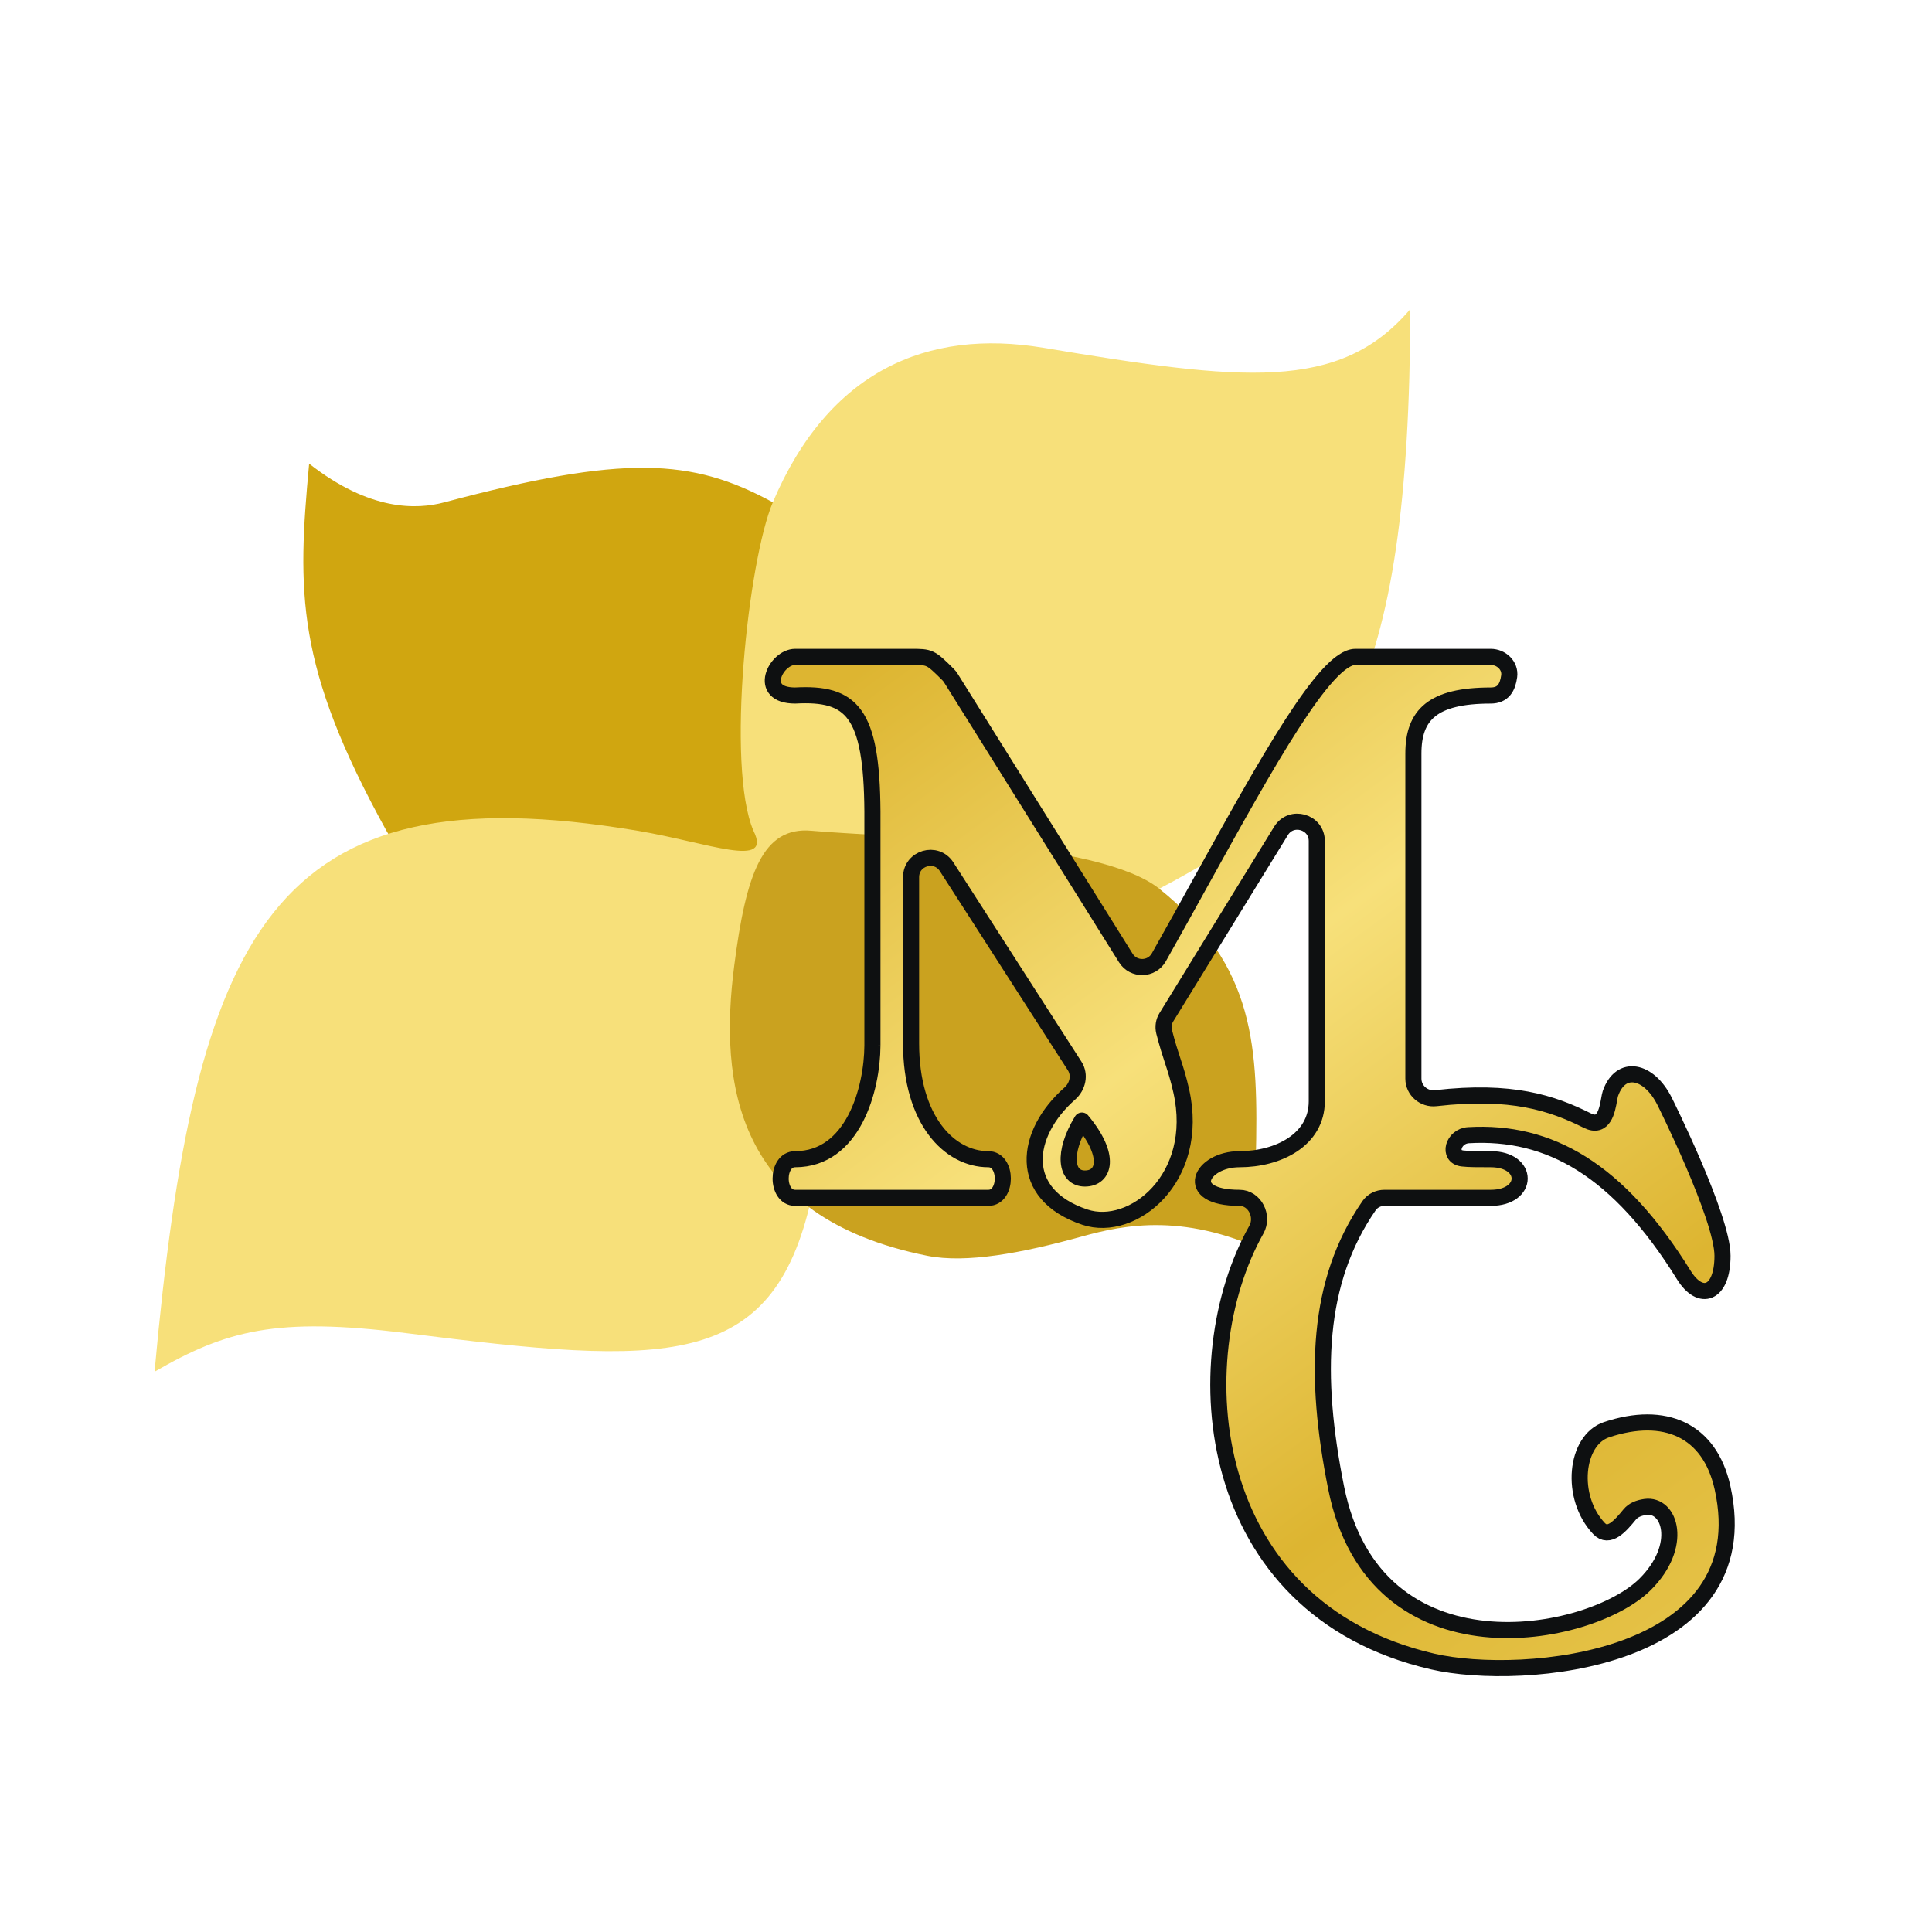 <svg width="60" height="60" viewBox="0 0 60 60" fill="none" xmlns="http://www.w3.org/2000/svg">
<path d="M13.801 15.6C19.375 14.116 21.485 14.227 24.001 15.6C25.1 16.2 24.861 19.85 24.001 27.6C18.104 27.947 12.895 27.42 12.001 25.8C9.177 20.684 9.231 18.392 9.601 14.4C11.489 15.878 12.943 15.829 13.801 15.6Z" fill="#D0A610"/>
<path d="M32.399 10.8C38.573 11.829 41.598 12.188 43.799 9.6C43.767 21.531 41.581 24.697 36 27.6C32.251 28.406 30.152 28.217 26.4 27.6C26.423 31.248 26.206 33.342 25.2 37.2C24 42.6 20.669 42.413 12.6 41.4C8.584 40.896 7.026 41.314 4.8 42.6C6.047 28.896 8.4 23.889 19.8 25.8C21.997 26.168 24 27 23.399 25.8C22.543 23.802 23.236 17.4 24 15.6C25.733 11.518 28.799 10.2 32.399 10.8Z" fill="#F7E07A"/>
<path d="M25.201 25.8C23.677 25.662 23.168 27.148 22.801 30C22.337 33.6 22.801 37.8 28.801 39C30.001 39.24 31.724 38.92 33.601 38.4C34.915 38.036 36.863 37.626 39.601 39C39.15 37.774 38.976 37.106 39.001 36C39.079 32.525 39.001 30 36.001 27.6C34.119 26.095 27.38 25.998 25.201 25.8Z" fill="#CAA21F"/>
<path fill-rule="evenodd" clip-rule="evenodd" d="M24.694 21.6C26.455 21.504 27.073 22.111 27.094 25.2V32.4L27.094 32.467C27.087 33.827 26.494 36 24.694 36C24.094 36 24.093 37.2 24.694 37.2H30.693C31.293 37.2 31.293 36 30.693 36C29.494 36 28.294 34.8 28.294 32.4L28.294 27.243C28.294 26.644 29.075 26.415 29.398 26.918L33.374 33.104C33.552 33.379 33.471 33.742 33.226 33.959C31.817 35.2 31.565 37.09 33.694 37.8C35.171 38.292 37.294 36.6 36.685 33.88C36.593 33.473 36.51 33.22 36.42 32.944C36.34 32.701 36.255 32.441 36.153 32.042C36.114 31.887 36.14 31.724 36.224 31.589L39.783 25.805C40.1 25.29 40.894 25.515 40.894 26.12V34.2C40.894 35.4 39.694 36 38.494 36C37.294 36 36.694 37.2 38.494 37.2C38.97 37.2 39.252 37.773 39.018 38.188C36.746 42.229 37.334 49.948 44.494 51.6C47.294 52.246 54.694 51.6 53.494 46.2C53.094 44.4 51.694 43.8 49.894 44.4C48.922 44.724 48.737 46.49 49.657 47.469C49.968 47.799 50.323 47.385 50.61 47.035C50.722 46.899 50.888 46.83 51.094 46.8C51.868 46.686 52.294 48 51.094 49.2C49.395 50.898 42.694 52.2 41.494 46.2C40.798 42.721 40.886 39.802 42.518 37.443C42.626 37.288 42.805 37.2 42.994 37.2H46.294C47.494 37.2 47.494 36 46.294 36C45.889 36 45.621 36 45.42 35.977C44.944 35.923 45.126 35.282 45.604 35.254C48.115 35.107 50.258 36.319 52.294 39.6C52.809 40.431 53.494 40.2 53.494 39C53.494 37.8 51.694 34.2 51.694 34.2C51.208 33.229 50.33 33.044 50.012 33.962C49.998 34.002 49.987 34.068 49.973 34.145C49.912 34.484 49.809 35.058 49.294 34.8C48.197 34.252 46.945 33.835 44.59 34.105C44.223 34.147 43.894 33.867 43.894 33.498V23.4C43.894 22.2 44.494 21.6 46.294 21.6C46.686 21.6 46.822 21.344 46.869 20.999C46.913 20.671 46.625 20.4 46.294 20.4H42.094C41.16 20.4 39.35 23.671 37.297 27.38C36.87 28.153 36.432 28.944 35.989 29.73C35.766 30.124 35.203 30.135 34.963 29.751L29.53 21.058C29.506 21.019 29.477 20.984 29.445 20.951C28.893 20.4 28.877 20.4 28.294 20.4H24.694C24.093 20.4 23.492 21.6 24.694 21.6ZM33.6 34.8C32.986 35.804 33.093 36.6 33.693 36.6C34.293 36.6 34.525 35.911 33.6 34.8Z" fill="url(#paint0_linear_423_5799)"/>
<path d="M27.094 32.4V25.2C27.073 22.111 26.454 21.504 24.694 21.6C23.492 21.6 24.093 20.4 24.694 20.4H28.294C28.877 20.4 28.893 20.4 29.445 20.951C29.477 20.984 29.506 21.019 29.53 21.058L34.963 29.751C35.203 30.135 35.766 30.124 35.989 29.73C36.432 28.944 36.87 28.153 37.297 27.38C39.35 23.671 41.16 20.4 42.094 20.4H46.294C46.625 20.4 46.913 20.671 46.869 20.999C46.822 21.344 46.686 21.6 46.294 21.6C44.494 21.6 43.894 22.2 43.894 23.4V33.498C43.894 33.867 44.223 34.147 44.589 34.105C46.945 33.835 48.197 34.252 49.294 34.8C49.809 35.058 49.912 34.484 49.973 34.145C49.987 34.068 49.998 34.002 50.012 33.962C50.33 33.044 51.208 33.229 51.694 34.2C51.694 34.2 51.694 34.2 51.694 34.2C51.694 34.2 53.494 37.8 53.494 39C53.494 40.2 52.809 40.431 52.294 39.6C50.258 36.319 48.115 35.107 45.604 35.254C45.126 35.282 44.944 35.923 45.42 35.977C45.621 36 45.889 36 46.294 36C47.494 36 47.494 37.2 46.294 37.2H42.994C42.805 37.2 42.626 37.288 42.518 37.443C40.886 39.802 40.798 42.721 41.494 46.2C42.694 52.2 49.395 50.898 51.094 49.2C52.294 48 51.868 46.686 51.094 46.8C50.888 46.83 50.721 46.899 50.61 47.035C50.323 47.385 49.968 47.799 49.657 47.469C48.737 46.49 48.922 44.724 49.894 44.4C51.694 43.8 53.094 44.4 53.494 46.2C54.694 51.6 47.294 52.246 44.494 51.6C37.334 49.948 36.746 42.229 39.018 38.188C39.252 37.773 38.97 37.2 38.494 37.2C36.694 37.2 37.294 36 38.494 36C39.694 36 40.894 35.4 40.894 34.2V26.12C40.894 25.515 40.1 25.29 39.783 25.805L36.224 31.589C36.14 31.724 36.114 31.887 36.153 32.042C36.255 32.441 36.34 32.701 36.42 32.944C36.51 33.22 36.593 33.473 36.685 33.88C37.294 36.6 35.171 38.292 33.694 37.8C31.565 37.09 31.817 35.2 33.226 33.959C33.471 33.742 33.552 33.379 33.374 33.104L29.398 26.918C29.074 26.415 28.294 26.644 28.294 27.243L28.294 32.4C28.294 34.8 29.494 36 30.693 36C31.293 36 31.293 37.2 30.693 37.2H24.694C24.093 37.2 24.094 36 24.694 36C26.494 36 27.087 33.827 27.094 32.467M27.094 32.4C27.094 32.422 27.094 32.444 27.094 32.467M27.094 32.4L27.094 32.467M33.6 34.8C32.986 35.804 33.093 36.6 33.693 36.6C34.292 36.6 34.525 35.911 33.6 34.8Z" stroke="#0E1011" stroke-width="0.5" stroke-linejoin="round"/>
<defs>
<linearGradient id="paint0_linear_423_5799" x1="35.166" y1="8.83" x2="73.704" y2="61.502" gradientUnits="userSpaceOnUse">
<stop offset="0.072" stop-color="#DDB531"/>
<stop offset="0.3" stop-color="#F7E07A"/>
<stop offset="0.532" stop-color="#DDB531"/>
<stop offset="1" stop-color="#F7E07A"/>
</linearGradient>
</defs>
</svg>
